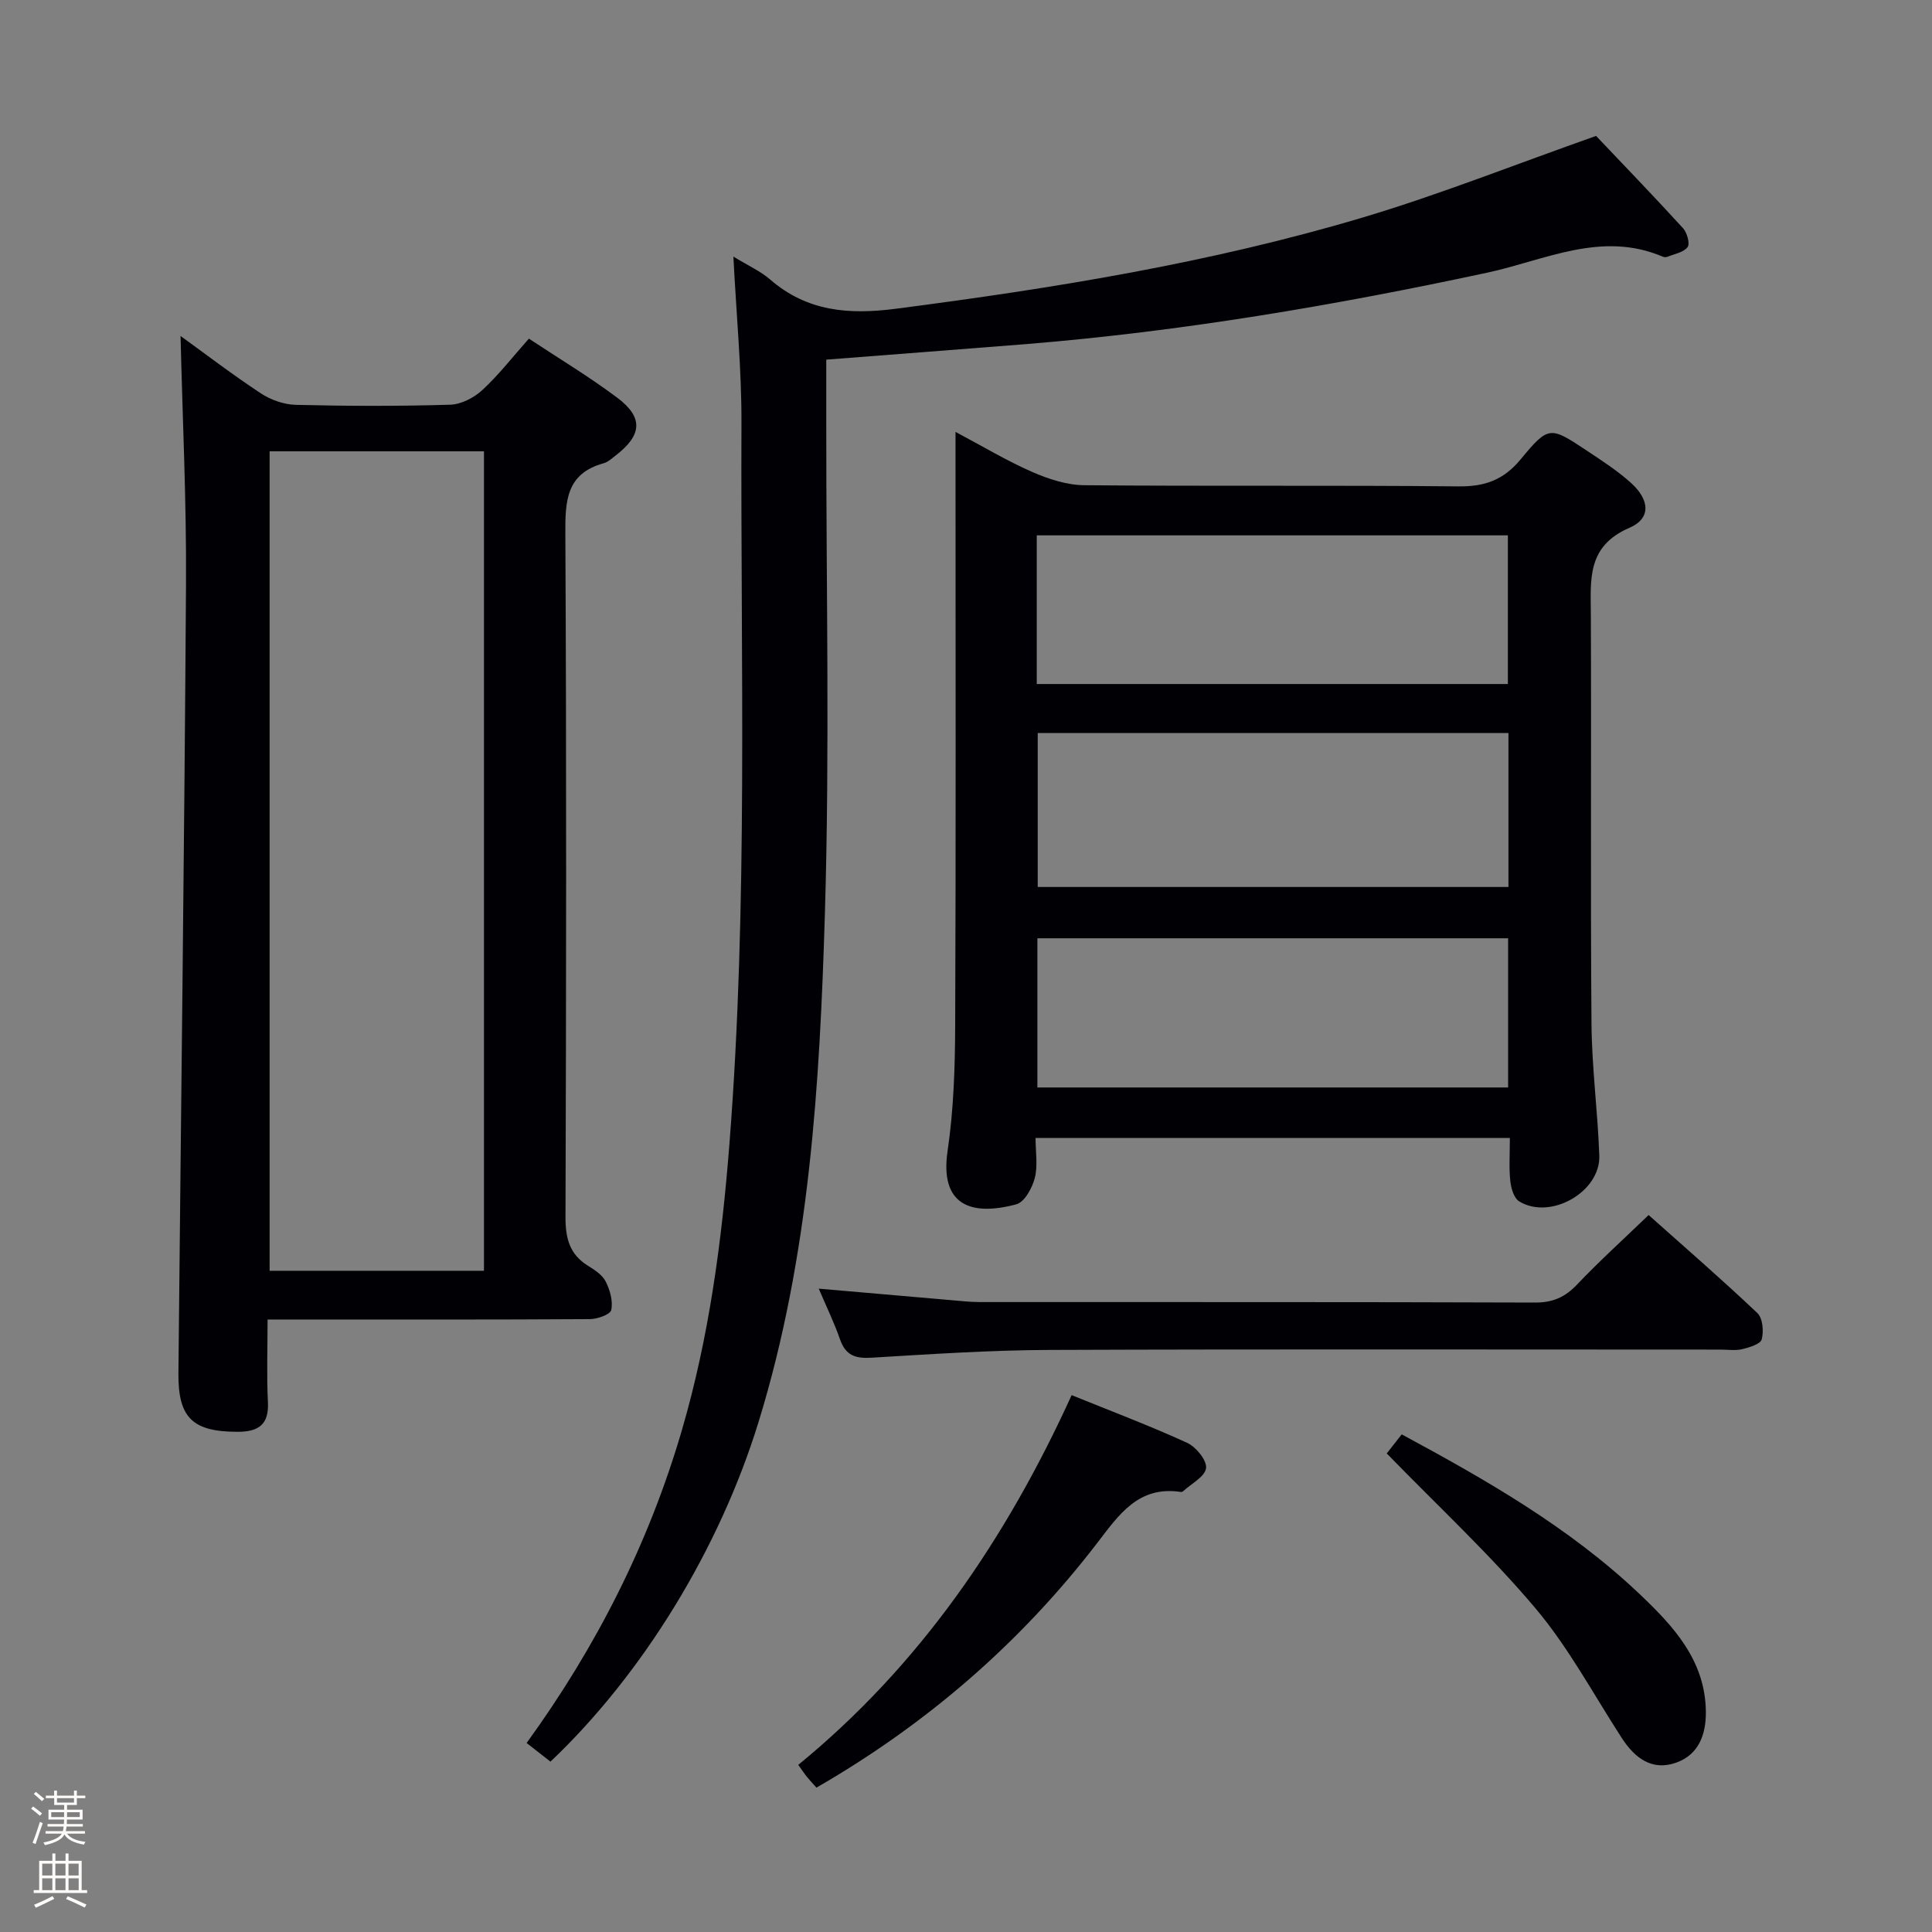 <svg enable-background="new 0 0 400 400" viewBox="0 0 400 400" xmlns="http://www.w3.org/2000/svg"><rect x="0" y="0" width="400" height="400" fill="#808080" stroke="none"/><path d="m6.44 374.46.42-.45c.65.47 1.27.95 1.85 1.44l-.45.49c-.65-.56-1.25-1.06-1.82-1.48m.93 7.33-.63-.26c.55-1.36 1.05-2.8 1.52-4.33.19.1.38.19.59.27-.46 1.29-.95 2.73-1.48 4.32m-.38-10.38.44-.42c.43.34 1.01.82 1.74 1.44l-.49.49c-.53-.51-1.09-1.01-1.69-1.51m2.5.35h1.72v-1.04h.59v1.04h3.52v-1.04h.59v1.04h1.75v.53h-1.75v1.42h-2.03v.97h3.22v2.03h-3.24c0 .35-.01.66-.03.93h3.32v.53h-3.37c-.03.27-.08.58-.15.94h3.96v.53h-3.71c.67.92 1.93 1.48 3.79 1.68-.13.24-.23.44-.29.59-2.13-.38-3.48-1.08-4.04-2.12-.43.97-1.77 1.72-4.03 2.23-.09-.19-.2-.37-.33-.55 2.1-.42 3.37-1.03 3.81-1.83h-3.36v-.53h3.58c.08-.29.13-.61.16-.94h-3.33v-.53h3.39c.02-.27.04-.58.04-.93h-3.23v-2.03h3.25v-.97h-2.07v-1.42h-1.73zm1.12 3.44v1h2.65c.01-.3.02-.44.01-.4v-.25-.35zm1.19-2h3.52v-.91h-3.52zm4.71 2h-2.63v.59c0 .15-.01.28-.01.4h2.64z" fill="#fcfbfa"/><path d="m13.56 383.74h.63v1.52h2.72v6.07h1.13v.6h-11.06v-.6h1.13v-6.07h2.73v-1.52h.63v1.52h2.1v-1.52zm-2.69 8.83.38.56c-1.24.63-2.53 1.25-3.85 1.85-.1-.21-.21-.42-.34-.63 1.36-.55 2.63-1.15 3.81-1.78m-2.13-4.27h2.1v-2.45h-2.1zm0 3.04h2.1v-2.46h-2.1zm2.72-3.04h2.1v-2.45h-2.1zm0 3.04h2.1v-2.46h-2.1zm6.07 3.6c-1.41-.71-2.7-1.3-3.86-1.78l.35-.56c1.45.62 2.75 1.19 3.88 1.72zm-1.25-9.09h-2.1v2.45h2.1zm-2.09 5.49h2.1v-2.46h-2.1z" fill="#fcfbfa"/><g fill="#010105"><path d="m312.6 235.6c-33.02 0-65.14 0-98.2 0 0 2.87.5 5.74-.16 8.31-.53 2.06-2.13 4.98-3.82 5.43-9.35 2.51-15.9.22-14.23-11.07 1.26-8.52 1.53-17.24 1.57-25.87.16-38.66.07-77.32.07-115.99 0-1.99 0-3.98 0-6.99 5.69 3.02 10.62 5.99 15.85 8.28 3.38 1.48 7.2 2.73 10.83 2.76 25.83.23 51.66-.02 77.49.24 5.44.05 9.3-1.32 12.85-5.62 5.78-7 6.11-6.8 13.58-1.85 3.18 2.11 6.43 4.21 9.25 6.75 3.9 3.52 4.17 7.36-.31 9.29-8.91 3.83-8.03 10.8-8 18.13.12 28.16-.09 56.33.13 84.49.07 9.12 1.29 18.22 1.62 27.35.28 7.52-10.12 13.45-16.59 9.49-1.09-.67-1.69-2.73-1.84-4.22-.29-2.75-.09-5.57-.09-8.91zm-.29-83.84c-32.87 0-65.1 0-97.46 0v31.88h97.46c0-10.7 0-21.11 0-31.88zm-97.66-10.14h97.54c0-10.39 0-20.57 0-30.78-32.73 0-65.05 0-97.54 0zm97.59 52.64c-32.61 0-64.88 0-97.46 0v30.89h97.46c0-10.54 0-20.63 0-30.89z"/><path d="m37.38 69.56c5.01 3.62 10.67 7.95 16.61 11.87 2.07 1.36 4.79 2.33 7.25 2.39 10.66.26 21.33.29 31.98-.03 2.27-.07 4.93-1.45 6.65-3.04 3.4-3.14 6.27-6.86 9.63-10.64 6.21 4.11 12.48 7.87 18.29 12.23 5.46 4.09 5.15 7.75-.31 11.95-.79.61-1.59 1.37-2.5 1.62-7.77 2.14-7.97 7.83-7.93 14.6.24 47.15.18 94.31.03 141.46-.01 4.36.81 7.71 4.64 10.08 1.4.87 3 1.91 3.69 3.29.89 1.76 1.53 4.05 1.14 5.88-.19.93-2.86 1.88-4.42 1.89-20.16.13-40.32.08-60.48.08-1.82 0-3.64 0-6.25 0 0 5.92-.21 11.54.07 17.13.24 4.74-2.07 6.12-6.3 6.12-9.29-.01-12.32-2.89-12.23-12.15.53-54.44 1.23-108.88 1.57-163.32.11-17.22-.73-34.43-1.13-51.41zm18.44 23.88v169.66h44.38c0-56.85 0-113.22 0-169.66-14.98 0-29.56 0-44.38 0z"/><path d="m171.07 74.46v13.59c-.02 33.65.73 67.33-.28 100.95-1.06 35.51-3.16 71.06-13.74 105.41-8.07 26.2-23.89 52.11-43.08 70.32-1.56-1.22-3.18-2.48-4.94-3.86 14.5-20.01 25.3-41.37 32.13-64.71 5.67-19.4 8.29-39.25 9.86-59.33 3.89-49.7 2.29-99.49 2.49-149.25.04-11.1-1.05-22.21-1.67-34.46 3.05 1.88 5.59 3 7.6 4.74 7.65 6.64 16.29 7.32 25.98 6.07 32.63-4.23 65.06-9.47 96.62-18.87 16-4.77 31.57-10.98 48.41-16.92 5.28 5.56 11.72 12.24 17.99 19.09.84.92 1.49 3.2.96 3.92-.8 1.1-2.7 1.41-4.16 2.01-.28.12-.7.1-.99-.02-12.67-5.41-24.4.74-36.27 3.3-31.52 6.77-63.22 12.16-95.37 14.79-13.58 1.09-27.17 2.1-41.54 3.23z"/><path d="m169.51 266.8c9.59.84 18.49 1.62 27.38 2.38 1.98.17 3.97.39 5.96.4 38.32.02 76.64-.04 114.96.1 3.68.01 6.2-1.1 8.68-3.71 4.58-4.82 9.53-9.3 14.84-14.41 7.32 6.53 15.08 13.25 22.52 20.3 1.11 1.05 1.33 3.76.9 5.43-.26.99-2.55 1.68-4.04 2.04-1.42.34-2.98.09-4.48.09-46.32 0-92.64-.11-138.96.07-12.29.05-24.58.87-36.86 1.61-3.3.2-5.32-.47-6.47-3.74-1.18-3.4-2.76-6.66-4.43-10.56z"/><path d="m221.87 288.85c8.36 3.39 16.27 6.37 23.93 9.88 1.83.84 4.1 3.63 3.9 5.23-.23 1.78-3.06 3.22-4.77 4.8-.11.1-.32.16-.47.13-8.77-1.31-12.77 4.68-17.33 10.62-15.88 20.66-35.26 37.43-58.09 50.6-.7-.78-1.36-1.48-1.97-2.23-.52-.64-.97-1.33-1.8-2.48 25.19-20.62 43.02-46.74 56.6-76.55z"/><path d="m287.11 300.92c.77-.98 1.88-2.4 3.1-3.95 17.6 9.49 34.76 19.32 49.21 33.02 6.98 6.62 13.7 13.78 13.76 24.49.03 4.71-1.53 8.8-6.1 10.44-4.98 1.8-8.57-.87-11.28-5.04-5.87-9.05-11.01-18.73-17.91-26.91-9.38-11.13-20.14-21.1-30.78-32.05z"/></g></svg>